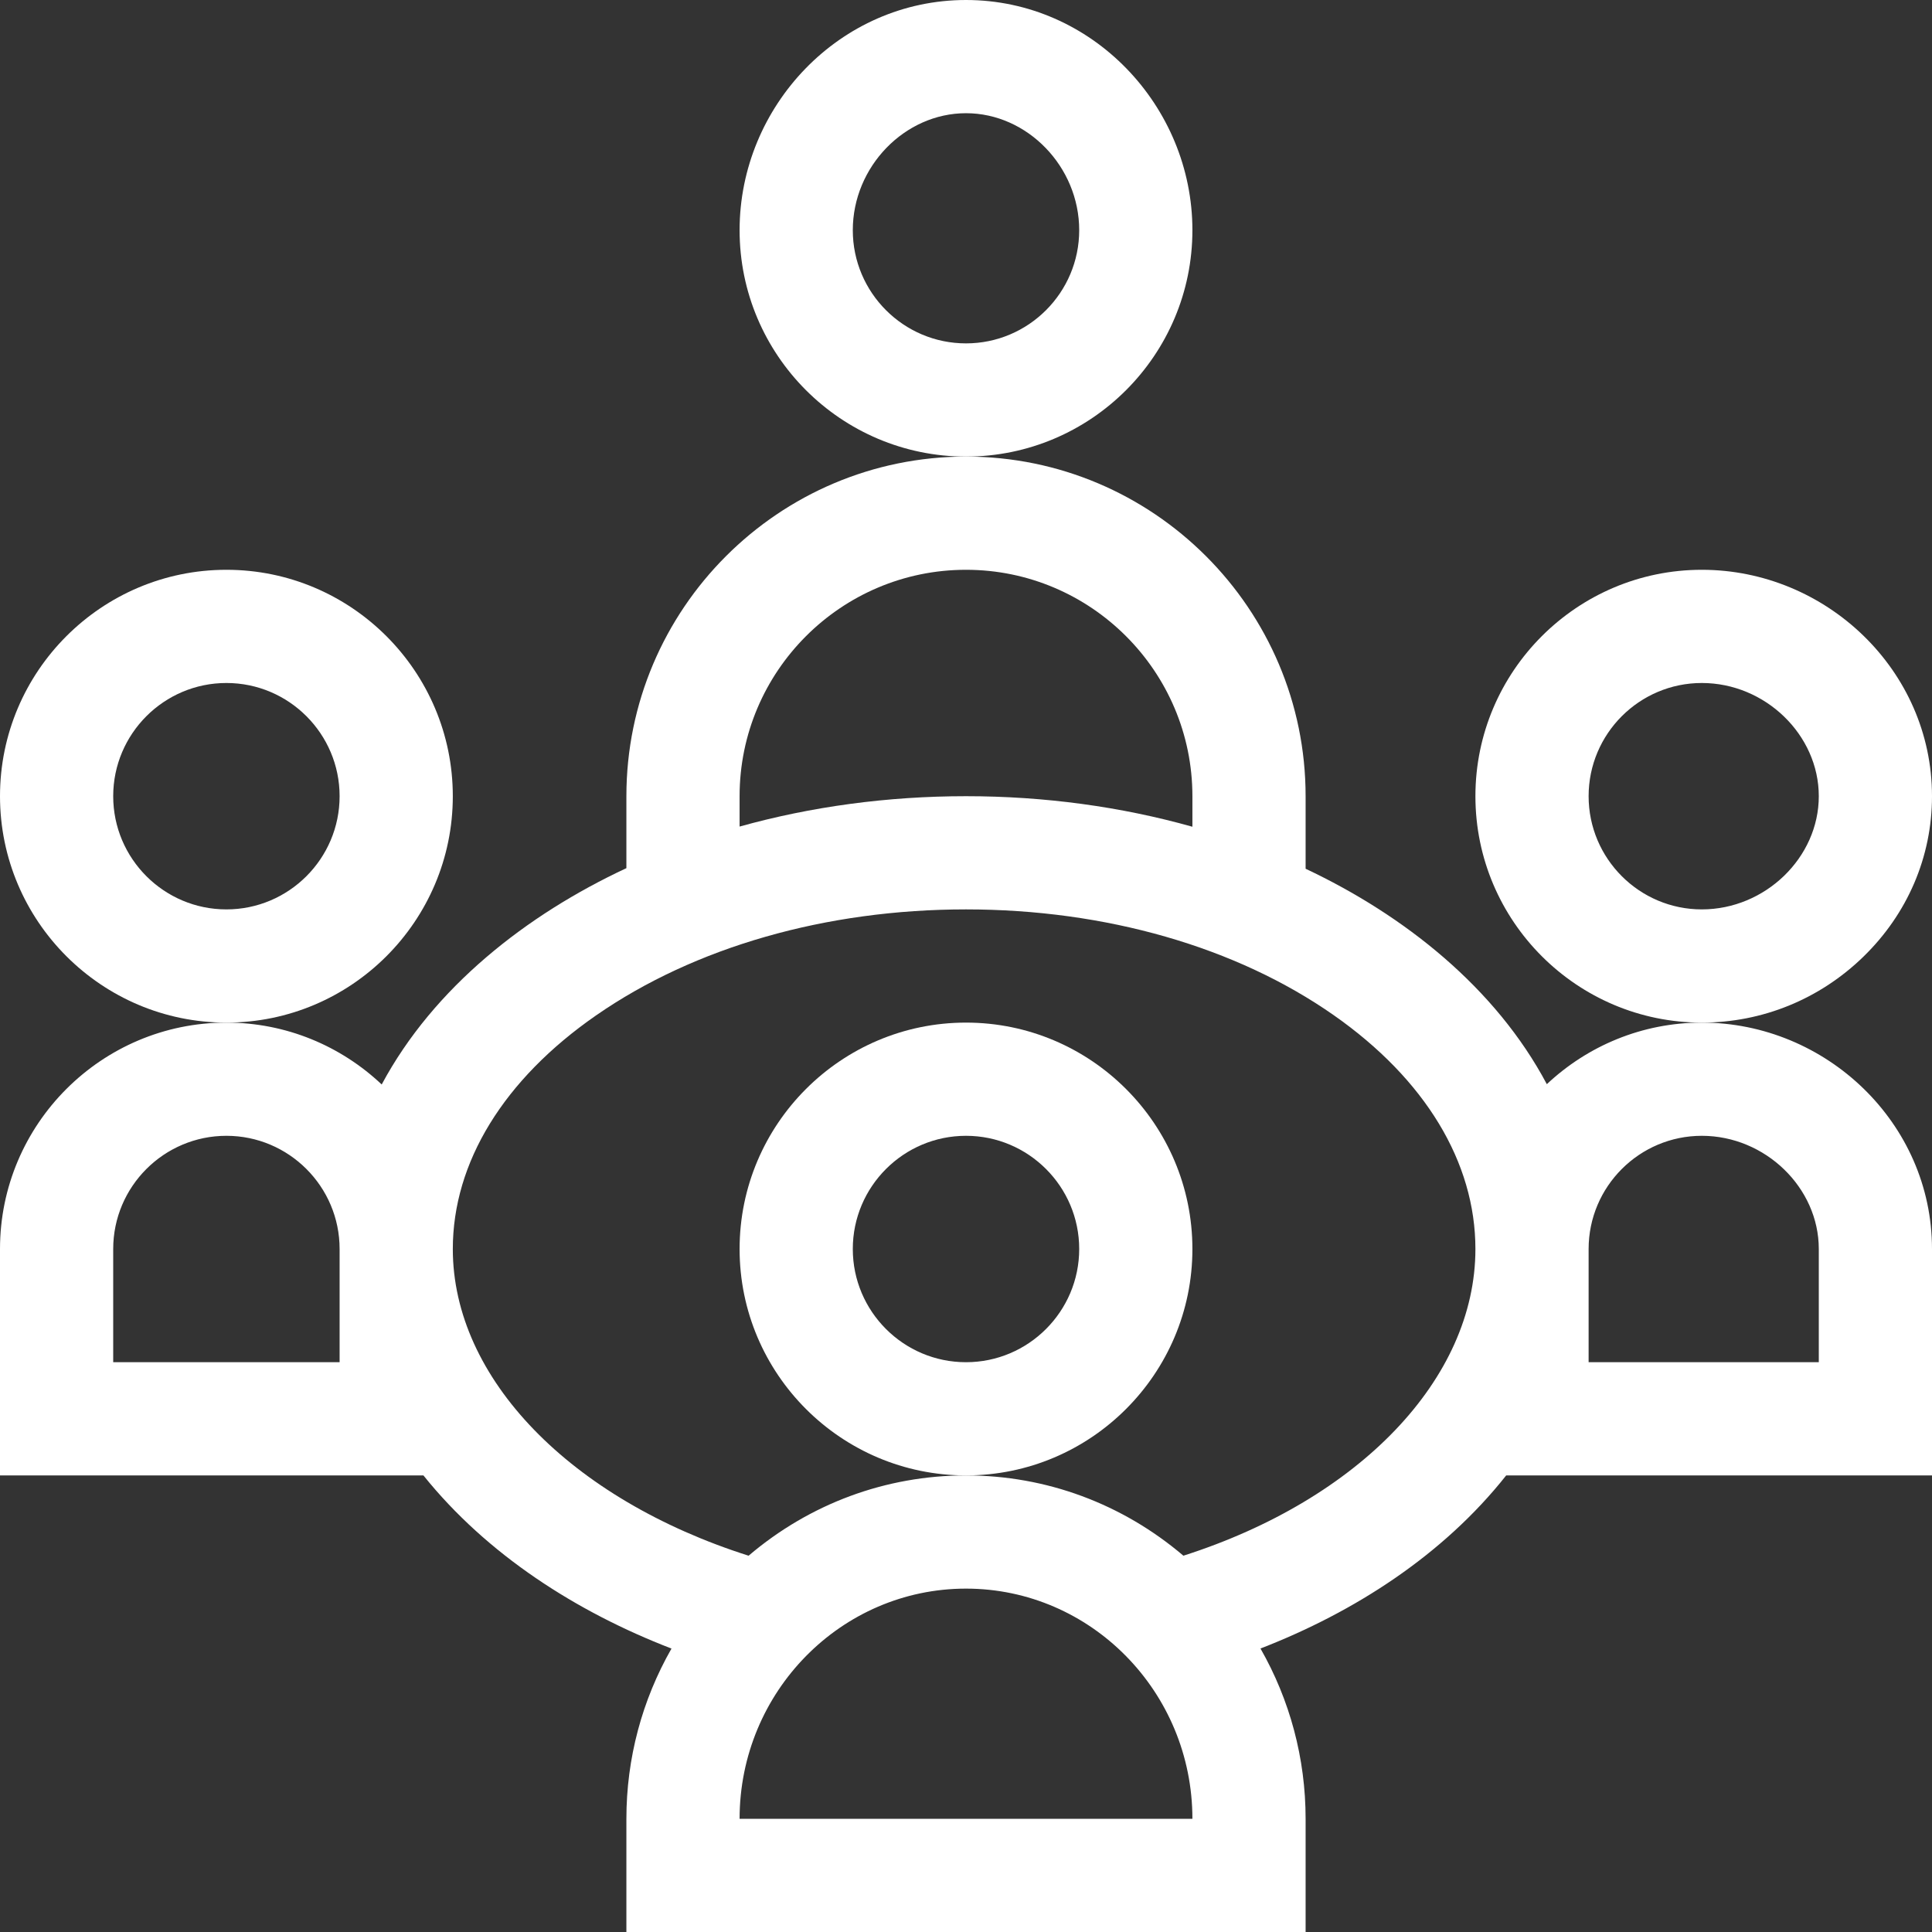 <svg xmlns="http://www.w3.org/2000/svg" version="1.1" xmlns:xlink="http://www.w3.org/1999/xlink" width="512" height="512" x="0" y="0" viewBox="0 0 512 512" style="enable-background:new 0 0 512 512" xml:space="preserve" class="hovered-paths"><rect x="0" y="0" width="512" height="512" fill="#333333" stroke="none"/><g><path d="M316 331c0-33.086-26.914-60-60-60s-60 26.914-60 60 26.914 60 60 60 60-26.914 60-60zm-60 30c-16.543 0-30-13.457-30-30s13.457-30 30-30 30 13.457 30 30-13.457 30-30 30zM512 211c0-33.426-28.113-60-61-60-33.086 0-60 26.914-60 60s26.914 60 60 60c16.004 0 31.191-6.184 42.766-17.414C505.523 242.176 512 227.055 512 211zm-61 30c-16.543 0-30-13.457-30-30s13.457-30 30-30c16.805 0 31 13.738 31 30s-14.195 30-31 30zM316 61c0-32.895-26.586-61-60-61-33.422 0-60 28.113-60 61 0 33.086 26.914 60 60 60s60-26.914 60-60zm-60 30c-16.543 0-30-13.457-30-30 0-16.805 13.738-31 30-31s30 14.195 30 31c0 16.543-13.457 30-30 30zm0 0" fill="#ffffff" opacity="1" data-original="#000000" class="hovered-path"></path><path d="M346 230.227V211c0-49.625-40.375-90-90-90s-90 40.375-90 90v19.07c-26.39 12.305-51.05 31.563-64.844 57.328C90.402 277.246 75.922 271 60 271c-33.086 0-60 26.914-60 60v60h112.21c16.833 20.973 40.552 36.176 65.743 45.887C170.168 450.52 166 465.965 166 482v30h180v-30c0-16.04-4.172-31.492-11.96-45.129 24.839-9.617 48.401-24.738 65.12-45.871H512v-60c0-33.426-28.113-60-61-60-15.883 0-30.328 6.215-41.074 16.32-13.57-25.562-37.762-44.757-63.926-57.093zM196 211c0-33.086 26.914-60 60-60s60 26.914 60 60v8.094c-18.879-5.309-39.156-8.094-60-8.094-20.813 0-41.09 2.77-60 8.047zM90 361H30v-30c0-16.543 13.457-30 30-30s30 13.457 30 30zm106 121c0-33.637 26.914-61 60-61s60 27.363 60 61zm117.613-69.723C297.426 398.507 277.262 391 256 391c-21.266 0-41.43 7.508-57.617 21.281C151.187 397.266 120 365.27 120 331c0-22.941 13.488-44.934 37.984-61.922C184.09 250.973 218.898 241 256 241c37.02 0 71.633 9.96 97.465 28.043C377.672 285.984 391 307.988 391 331c0 34.402-30.79 66.387-77.387 81.277zM451 301c16.805 0 31 13.738 31 30v30h-61v-30c0-16.543 13.457-30 30-30zm0 0" fill="#ffffff" opacity="1" data-original="#000000" class="hovered-path"></path><path d="M120 211c0-33.086-26.914-60-60-60S0 177.914 0 211s26.914 60 60 60 60-26.914 60-60zm-60 30c-16.543 0-30-13.457-30-30s13.457-30 30-30 30 13.457 30 30-13.457 30-30 30zm0 0" fill="#ffffff" opacity="1" data-original="#000000" class="hovered-path"></path></g></svg>